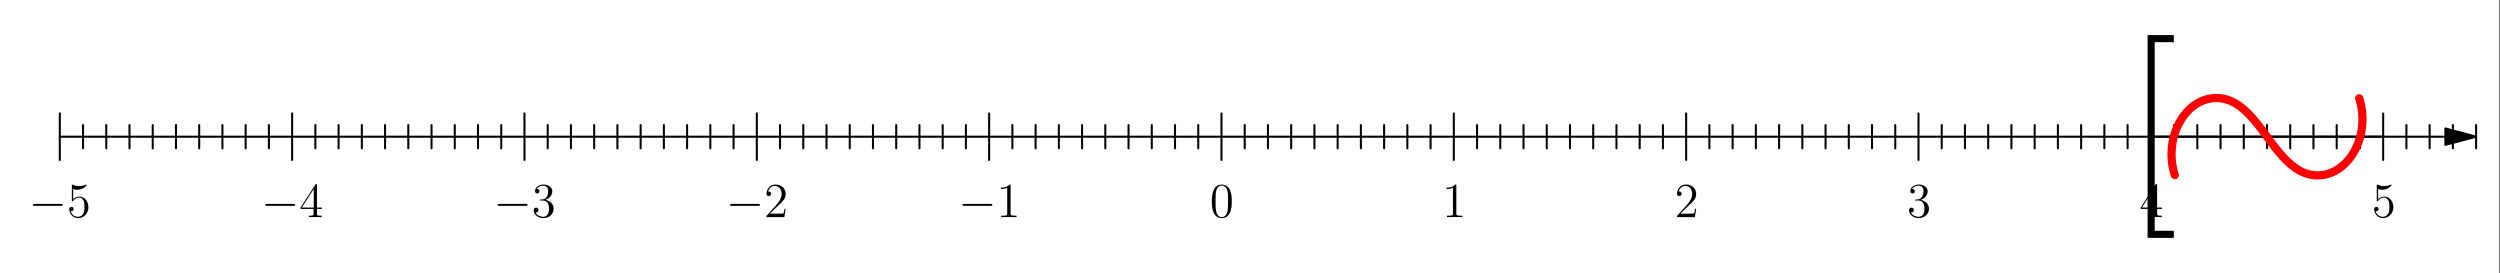 <?xml version='1.0' encoding='UTF-8'?>
<!-- This file was generated by dvisvgm 2.13.1 -->
<svg version='1.1' xmlns='http://www.w3.org/2000/svg' xmlns:xlink='http://www.w3.org/1999/xlink' width='609.866pt' height='66.707pt' viewBox='354.464 87.212 609.866 66.707'>
<rect x="354.464" y="87.212" width="609.866" height="66.707" fill="#333333" stroke="none"/>
<defs>
<path id='g0-91' d='M5.825 6.172V5.304H3.495V-17.698H5.825V-18.566H2.627V6.172H5.825Z'/>
<path id='g2-48' d='M5.356-3.826C5.356-4.818 5.296-5.786 4.866-6.695C4.376-7.687 3.515-7.95 2.929-7.95C2.236-7.95 1.387-7.603 .944-6.611C.61-5.858 .49-5.117 .49-3.826C.49-2.666 .574-1.793 1.004-.944C1.47-.036 2.295 .251 2.917 .251C3.957 .251 4.555-.371 4.902-1.064C5.332-1.961 5.356-3.132 5.356-3.826ZM2.917 .012C2.534 .012 1.757-.203 1.53-1.506C1.399-2.224 1.399-3.132 1.399-3.969C1.399-4.949 1.399-5.834 1.59-6.539C1.793-7.34 2.403-7.711 2.917-7.711C3.371-7.711 4.065-7.436 4.292-6.408C4.447-5.727 4.447-4.782 4.447-3.969C4.447-3.168 4.447-2.26 4.316-1.53C4.089-.215 3.335 .012 2.917 .012Z'/>
<path id='g2-49' d='M3.443-7.663C3.443-7.938 3.443-7.95 3.204-7.95C2.917-7.627 2.319-7.185 1.088-7.185V-6.838C1.363-6.838 1.961-6.838 2.618-7.149V-.921C2.618-.49 2.582-.347 1.53-.347H1.16V0C1.482-.024 2.642-.024 3.037-.024S4.579-.024 4.902 0V-.347H4.531C3.479-.347 3.443-.49 3.443-.921V-7.663Z'/>
<path id='g2-50' d='M5.26-2.008H4.997C4.961-1.805 4.866-1.148 4.746-.956C4.663-.849 3.981-.849 3.622-.849H1.411C1.733-1.124 2.463-1.889 2.774-2.176C4.591-3.85 5.26-4.471 5.26-5.655C5.26-7.03 4.172-7.95 2.786-7.95S.586-6.767 .586-5.738C.586-5.129 1.112-5.129 1.148-5.129C1.399-5.129 1.71-5.308 1.71-5.691C1.71-6.025 1.482-6.253 1.148-6.253C1.04-6.253 1.016-6.253 .98-6.241C1.207-7.054 1.853-7.603 2.63-7.603C3.646-7.603 4.268-6.755 4.268-5.655C4.268-4.639 3.682-3.754 3.001-2.989L.586-.287V0H4.949L5.26-2.008Z'/>
<path id='g2-51' d='M2.2-4.292C1.997-4.28 1.949-4.268 1.949-4.16C1.949-4.041 2.008-4.041 2.224-4.041H2.774C3.79-4.041 4.244-3.204 4.244-2.056C4.244-.49 3.431-.072 2.845-.072C2.271-.072 1.291-.347 .944-1.136C1.327-1.076 1.674-1.291 1.674-1.722C1.674-2.068 1.423-2.307 1.088-2.307C.801-2.307 .49-2.14 .49-1.686C.49-.622 1.554 .251 2.881 .251C4.304 .251 5.356-.837 5.356-2.044C5.356-3.144 4.471-4.005 3.324-4.208C4.364-4.507 5.033-5.38 5.033-6.312C5.033-7.257 4.053-7.95 2.893-7.95C1.698-7.95 .813-7.221 .813-6.348C.813-5.87 1.184-5.774 1.363-5.774C1.614-5.774 1.901-5.954 1.901-6.312C1.901-6.695 1.614-6.862 1.351-6.862C1.279-6.862 1.255-6.862 1.219-6.85C1.674-7.663 2.798-7.663 2.857-7.663C3.252-7.663 4.029-7.484 4.029-6.312C4.029-6.085 3.993-5.416 3.646-4.902C3.288-4.376 2.881-4.34 2.558-4.328L2.2-4.292Z'/>
<path id='g2-52' d='M4.316-7.783C4.316-8.01 4.316-8.07 4.148-8.07C4.053-8.07 4.017-8.07 3.921-7.926L.323-2.343V-1.997H3.467V-.909C3.467-.466 3.443-.347 2.57-.347H2.331V0C2.606-.024 3.551-.024 3.885-.024S5.177-.024 5.452 0V-.347H5.212C4.352-.347 4.316-.466 4.316-.909V-1.997H5.523V-2.343H4.316V-7.783ZM3.527-6.85V-2.343H.622L3.527-6.85Z'/>
<path id='g2-53' d='M1.53-6.85C2.044-6.683 2.463-6.671 2.594-6.671C3.945-6.671 4.806-7.663 4.806-7.831C4.806-7.878 4.782-7.938 4.71-7.938C4.686-7.938 4.663-7.938 4.555-7.89C3.885-7.603 3.312-7.568 3.001-7.568C2.212-7.568 1.65-7.807 1.423-7.902C1.339-7.938 1.315-7.938 1.303-7.938C1.207-7.938 1.207-7.867 1.207-7.675V-4.125C1.207-3.909 1.207-3.838 1.351-3.838C1.411-3.838 1.423-3.85 1.542-3.993C1.877-4.483 2.439-4.77 3.037-4.77C3.67-4.77 3.981-4.184 4.077-3.981C4.28-3.515 4.292-2.929 4.292-2.475S4.292-1.339 3.957-.801C3.694-.371 3.228-.072 2.702-.072C1.913-.072 1.136-.61 .921-1.482C.98-1.459 1.052-1.447 1.112-1.447C1.315-1.447 1.638-1.566 1.638-1.973C1.638-2.307 1.411-2.499 1.112-2.499C.897-2.499 .586-2.391 .586-1.925C.586-.909 1.399 .251 2.726 .251C4.077 .251 5.26-.885 5.26-2.403C5.26-3.826 4.304-5.009 3.049-5.009C2.367-5.009 1.841-4.71 1.53-4.376V-6.85Z'/>
<path id='g1-0' d='M7.878-2.75C8.082-2.75 8.297-2.75 8.297-2.989S8.082-3.228 7.878-3.228H1.411C1.207-3.228 .992-3.228 .992-2.989S1.207-2.75 1.411-2.75H7.878Z'/>
</defs>
<g id='page1'>
<g transform='matrix(0.996 0 0 0.996 354.464 87.212)'>
<path d='M 0 66.957L 612.153 66.957L 612.153 0L 0 0L 0 66.957Z' fill='#ffffff'/>
</g>
<g>
</g>
<g>
<g transform='matrix(0.996 0 0 0.996 354.464 87.212)'>
<path d='M 598.934 33.479L 14.645 33.479' fill='none' stroke='#000000' stroke-linecap='round' stroke-linejoin='round' stroke-miterlimit='10.037' stroke-width='0.502'/>
</g>
</g>
<g>
</g>
<g>
<g transform='matrix(0.996 0 0 0.996 354.464 87.212)'>
<path d='M 606.462 33.479L 598.934 31.462L 598.934 35.496L 606.462 33.479Z' fill='#000000'/>
</g>
</g>
<g>
</g>
<g>
<g transform='matrix(0.996 0 0 0.996 354.464 87.212)'>
<path d='M 606.462 33.479L 598.934 31.462L 598.934 35.496L 606.462 33.479Z' fill='none' stroke='#000000' stroke-linecap='round' stroke-linejoin='round' stroke-miterlimit='10.037' stroke-width='0.502'/>
</g>
</g>
<g>
</g>
<g>
<g transform='matrix(0.996 0 0 0.996 354.464 87.212)'>
<path d='M 14.645 27.788L 14.645 39.169' fill='none' stroke='#000000' stroke-linecap='round' stroke-linejoin='round' stroke-miterlimit='10.037' stroke-width='0.502'/>
</g>
</g>
<g>
</g>
<g>
<g transform='matrix(0.996 0 0 0.996 354.464 87.212)'>
<path d='M 71.55 27.788L 71.55 39.169' fill='none' stroke='#000000' stroke-linecap='round' stroke-linejoin='round' stroke-miterlimit='10.037' stroke-width='0.502'/>
</g>
</g>
<g>
</g>
<g>
<g transform='matrix(0.996 0 0 0.996 354.464 87.212)'>
<path d='M 128.456 27.788L 128.456 39.169' fill='none' stroke='#000000' stroke-linecap='round' stroke-linejoin='round' stroke-miterlimit='10.037' stroke-width='0.502'/>
</g>
</g>
<g>
</g>
<g>
<g transform='matrix(0.996 0 0 0.996 354.464 87.212)'>
<path d='M 185.361 27.788L 185.361 39.169' fill='none' stroke='#000000' stroke-linecap='round' stroke-linejoin='round' stroke-miterlimit='10.037' stroke-width='0.502'/>
</g>
</g>
<g>
</g>
<g>
<g transform='matrix(0.996 0 0 0.996 354.464 87.212)'>
<path d='M 242.267 27.788L 242.267 39.169' fill='none' stroke='#000000' stroke-linecap='round' stroke-linejoin='round' stroke-miterlimit='10.037' stroke-width='0.502'/>
</g>
</g>
<g>
</g>
<g>
<g transform='matrix(0.996 0 0 0.996 354.464 87.212)'>
<path d='M 299.172 27.788L 299.172 39.169' fill='none' stroke='#000000' stroke-linecap='round' stroke-linejoin='round' stroke-miterlimit='10.037' stroke-width='0.502'/>
</g>
</g>
<g>
</g>
<g>
<g transform='matrix(0.996 0 0 0.996 354.464 87.212)'>
<path d='M 356.078 27.788L 356.078 39.169' fill='none' stroke='#000000' stroke-linecap='round' stroke-linejoin='round' stroke-miterlimit='10.037' stroke-width='0.502'/>
</g>
</g>
<g>
</g>
<g>
<g transform='matrix(0.996 0 0 0.996 354.464 87.212)'>
<path d='M 412.983 27.788L 412.983 39.169' fill='none' stroke='#000000' stroke-linecap='round' stroke-linejoin='round' stroke-miterlimit='10.037' stroke-width='0.502'/>
</g>
</g>
<g>
</g>
<g>
<g transform='matrix(0.996 0 0 0.996 354.464 87.212)'>
<path d='M 469.889 27.788L 469.889 39.169' fill='none' stroke='#000000' stroke-linecap='round' stroke-linejoin='round' stroke-miterlimit='10.037' stroke-width='0.502'/>
</g>
</g>
<g>
</g>
<g>
<g transform='matrix(0.996 0 0 0.996 354.464 87.212)'>
<path d='M 526.794 27.788L 526.794 39.169' fill='none' stroke='#000000' stroke-linecap='round' stroke-linejoin='round' stroke-miterlimit='10.037' stroke-width='0.502'/>
</g>
</g>
<g>
</g>
<g>
<g transform='matrix(0.996 0 0 0.996 354.464 87.212)'>
<path d='M 583.7 27.788L 583.7 39.169' fill='none' stroke='#000000' stroke-linecap='round' stroke-linejoin='round' stroke-miterlimit='10.037' stroke-width='0.502'/>
</g>
</g>
<g>
</g>
<g>
<g transform='matrix(0.996 0 0 0.996 354.464 87.212)'>
<path d='M 20.335 30.633L 20.335 36.324' fill='none' stroke='#000000' stroke-linecap='round' stroke-linejoin='round' stroke-miterlimit='10.037' stroke-width='0.502'/>
</g>
</g>
<g>
</g>
<g>
<g transform='matrix(0.996 0 0 0.996 354.464 87.212)'>
<path d='M 26.026 30.633L 26.026 36.324' fill='none' stroke='#000000' stroke-linecap='round' stroke-linejoin='round' stroke-miterlimit='10.037' stroke-width='0.502'/>
</g>
</g>
<g>
</g>
<g>
<g transform='matrix(0.996 0 0 0.996 354.464 87.212)'>
<path d='M 31.716 30.633L 31.716 36.324' fill='none' stroke='#000000' stroke-linecap='round' stroke-linejoin='round' stroke-miterlimit='10.037' stroke-width='0.502'/>
</g>
</g>
<g>
</g>
<g>
<g transform='matrix(0.996 0 0 0.996 354.464 87.212)'>
<path d='M 37.407 30.633L 37.407 36.324' fill='none' stroke='#000000' stroke-linecap='round' stroke-linejoin='round' stroke-miterlimit='10.037' stroke-width='0.502'/>
</g>
</g>
<g>
</g>
<g>
<g transform='matrix(0.996 0 0 0.996 354.464 87.212)'>
<path d='M 43.098 30.633L 43.098 36.324' fill='none' stroke='#000000' stroke-linecap='round' stroke-linejoin='round' stroke-miterlimit='10.037' stroke-width='0.502'/>
</g>
</g>
<g>
</g>
<g>
<g transform='matrix(0.996 0 0 0.996 354.464 87.212)'>
<path d='M 48.788 30.633L 48.788 36.324' fill='none' stroke='#000000' stroke-linecap='round' stroke-linejoin='round' stroke-miterlimit='10.037' stroke-width='0.502'/>
</g>
</g>
<g>
</g>
<g>
<g transform='matrix(0.996 0 0 0.996 354.464 87.212)'>
<path d='M 54.479 30.633L 54.479 36.324' fill='none' stroke='#000000' stroke-linecap='round' stroke-linejoin='round' stroke-miterlimit='10.037' stroke-width='0.502'/>
</g>
</g>
<g>
</g>
<g>
<g transform='matrix(0.996 0 0 0.996 354.464 87.212)'>
<path d='M 60.169 30.633L 60.169 36.324' fill='none' stroke='#000000' stroke-linecap='round' stroke-linejoin='round' stroke-miterlimit='10.037' stroke-width='0.502'/>
</g>
</g>
<g>
</g>
<g>
<g transform='matrix(0.996 0 0 0.996 354.464 87.212)'>
<path d='M 65.86 30.633L 65.86 36.324' fill='none' stroke='#000000' stroke-linecap='round' stroke-linejoin='round' stroke-miterlimit='10.037' stroke-width='0.502'/>
</g>
</g>
<g>
</g>
<g>
<g transform='matrix(0.996 0 0 0.996 354.464 87.212)'>
<path d='M 77.241 30.633L 77.241 36.324' fill='none' stroke='#000000' stroke-linecap='round' stroke-linejoin='round' stroke-miterlimit='10.037' stroke-width='0.502'/>
</g>
</g>
<g>
</g>
<g>
<g transform='matrix(0.996 0 0 0.996 354.464 87.212)'>
<path d='M 82.931 30.633L 82.931 36.324' fill='none' stroke='#000000' stroke-linecap='round' stroke-linejoin='round' stroke-miterlimit='10.037' stroke-width='0.502'/>
</g>
</g>
<g>
</g>
<g>
<g transform='matrix(0.996 0 0 0.996 354.464 87.212)'>
<path d='M 88.622 30.633L 88.622 36.324' fill='none' stroke='#000000' stroke-linecap='round' stroke-linejoin='round' stroke-miterlimit='10.037' stroke-width='0.502'/>
</g>
</g>
<g>
</g>
<g>
<g transform='matrix(0.996 0 0 0.996 354.464 87.212)'>
<path d='M 94.313 30.633L 94.313 36.324' fill='none' stroke='#000000' stroke-linecap='round' stroke-linejoin='round' stroke-miterlimit='10.037' stroke-width='0.502'/>
</g>
</g>
<g>
</g>
<g>
<g transform='matrix(0.996 0 0 0.996 354.464 87.212)'>
<path d='M 100.003 30.633L 100.003 36.324' fill='none' stroke='#000000' stroke-linecap='round' stroke-linejoin='round' stroke-miterlimit='10.037' stroke-width='0.502'/>
</g>
</g>
<g>
</g>
<g>
<g transform='matrix(0.996 0 0 0.996 354.464 87.212)'>
<path d='M 105.694 30.633L 105.694 36.324' fill='none' stroke='#000000' stroke-linecap='round' stroke-linejoin='round' stroke-miterlimit='10.037' stroke-width='0.502'/>
</g>
</g>
<g>
</g>
<g>
<g transform='matrix(0.996 0 0 0.996 354.464 87.212)'>
<path d='M 111.384 30.633L 111.384 36.324' fill='none' stroke='#000000' stroke-linecap='round' stroke-linejoin='round' stroke-miterlimit='10.037' stroke-width='0.502'/>
</g>
</g>
<g>
</g>
<g>
<g transform='matrix(0.996 0 0 0.996 354.464 87.212)'>
<path d='M 117.075 30.633L 117.075 36.324' fill='none' stroke='#000000' stroke-linecap='round' stroke-linejoin='round' stroke-miterlimit='10.037' stroke-width='0.502'/>
</g>
</g>
<g>
</g>
<g>
<g transform='matrix(0.996 0 0 0.996 354.464 87.212)'>
<path d='M 122.765 30.633L 122.765 36.324' fill='none' stroke='#000000' stroke-linecap='round' stroke-linejoin='round' stroke-miterlimit='10.037' stroke-width='0.502'/>
</g>
</g>
<g>
</g>
<g>
<g transform='matrix(0.996 0 0 0.996 354.464 87.212)'>
<path d='M 134.146 30.633L 134.146 36.324' fill='none' stroke='#000000' stroke-linecap='round' stroke-linejoin='round' stroke-miterlimit='10.037' stroke-width='0.502'/>
</g>
</g>
<g>
</g>
<g>
<g transform='matrix(0.996 0 0 0.996 354.464 87.212)'>
<path d='M 139.837 30.633L 139.837 36.324' fill='none' stroke='#000000' stroke-linecap='round' stroke-linejoin='round' stroke-miterlimit='10.037' stroke-width='0.502'/>
</g>
</g>
<g>
</g>
<g>
<g transform='matrix(0.996 0 0 0.996 354.464 87.212)'>
<path d='M 145.528 30.633L 145.528 36.324' fill='none' stroke='#000000' stroke-linecap='round' stroke-linejoin='round' stroke-miterlimit='10.037' stroke-width='0.502'/>
</g>
</g>
<g>
</g>
<g>
<g transform='matrix(0.996 0 0 0.996 354.464 87.212)'>
<path d='M 151.218 30.633L 151.218 36.324' fill='none' stroke='#000000' stroke-linecap='round' stroke-linejoin='round' stroke-miterlimit='10.037' stroke-width='0.502'/>
</g>
</g>
<g>
</g>
<g>
<g transform='matrix(0.996 0 0 0.996 354.464 87.212)'>
<path d='M 156.909 30.633L 156.909 36.324' fill='none' stroke='#000000' stroke-linecap='round' stroke-linejoin='round' stroke-miterlimit='10.037' stroke-width='0.502'/>
</g>
</g>
<g>
</g>
<g>
<g transform='matrix(0.996 0 0 0.996 354.464 87.212)'>
<path d='M 162.599 30.633L 162.599 36.324' fill='none' stroke='#000000' stroke-linecap='round' stroke-linejoin='round' stroke-miterlimit='10.037' stroke-width='0.502'/>
</g>
</g>
<g>
</g>
<g>
<g transform='matrix(0.996 0 0 0.996 354.464 87.212)'>
<path d='M 168.29 30.633L 168.29 36.324' fill='none' stroke='#000000' stroke-linecap='round' stroke-linejoin='round' stroke-miterlimit='10.037' stroke-width='0.502'/>
</g>
</g>
<g>
</g>
<g>
<g transform='matrix(0.996 0 0 0.996 354.464 87.212)'>
<path d='M 173.98 30.633L 173.98 36.324' fill='none' stroke='#000000' stroke-linecap='round' stroke-linejoin='round' stroke-miterlimit='10.037' stroke-width='0.502'/>
</g>
</g>
<g>
</g>
<g>
<g transform='matrix(0.996 0 0 0.996 354.464 87.212)'>
<path d='M 179.671 30.633L 179.671 36.324' fill='none' stroke='#000000' stroke-linecap='round' stroke-linejoin='round' stroke-miterlimit='10.037' stroke-width='0.502'/>
</g>
</g>
<g>
</g>
<g>
<g transform='matrix(0.996 0 0 0.996 354.464 87.212)'>
<path d='M 191.052 30.633L 191.052 36.324' fill='none' stroke='#000000' stroke-linecap='round' stroke-linejoin='round' stroke-miterlimit='10.037' stroke-width='0.502'/>
</g>
</g>
<g>
</g>
<g>
<g transform='matrix(0.996 0 0 0.996 354.464 87.212)'>
<path d='M 196.743 30.633L 196.743 36.324' fill='none' stroke='#000000' stroke-linecap='round' stroke-linejoin='round' stroke-miterlimit='10.037' stroke-width='0.502'/>
</g>
</g>
<g>
</g>
<g>
<g transform='matrix(0.996 0 0 0.996 354.464 87.212)'>
<path d='M 202.433 30.633L 202.433 36.324' fill='none' stroke='#000000' stroke-linecap='round' stroke-linejoin='round' stroke-miterlimit='10.037' stroke-width='0.502'/>
</g>
</g>
<g>
</g>
<g>
<g transform='matrix(0.996 0 0 0.996 354.464 87.212)'>
<path d='M 208.124 30.633L 208.124 36.324' fill='none' stroke='#000000' stroke-linecap='round' stroke-linejoin='round' stroke-miterlimit='10.037' stroke-width='0.502'/>
</g>
</g>
<g>
</g>
<g>
<g transform='matrix(0.996 0 0 0.996 354.464 87.212)'>
<path d='M 213.814 30.633L 213.814 36.324' fill='none' stroke='#000000' stroke-linecap='round' stroke-linejoin='round' stroke-miterlimit='10.037' stroke-width='0.502'/>
</g>
</g>
<g>
</g>
<g>
<g transform='matrix(0.996 0 0 0.996 354.464 87.212)'>
<path d='M 219.505 30.633L 219.505 36.324' fill='none' stroke='#000000' stroke-linecap='round' stroke-linejoin='round' stroke-miterlimit='10.037' stroke-width='0.502'/>
</g>
</g>
<g>
</g>
<g>
<g transform='matrix(0.996 0 0 0.996 354.464 87.212)'>
<path d='M 225.195 30.633L 225.195 36.324' fill='none' stroke='#000000' stroke-linecap='round' stroke-linejoin='round' stroke-miterlimit='10.037' stroke-width='0.502'/>
</g>
</g>
<g>
</g>
<g>
<g transform='matrix(0.996 0 0 0.996 354.464 87.212)'>
<path d='M 230.886 30.633L 230.886 36.324' fill='none' stroke='#000000' stroke-linecap='round' stroke-linejoin='round' stroke-miterlimit='10.037' stroke-width='0.502'/>
</g>
</g>
<g>
</g>
<g>
<g transform='matrix(0.996 0 0 0.996 354.464 87.212)'>
<path d='M 236.576 30.633L 236.576 36.324' fill='none' stroke='#000000' stroke-linecap='round' stroke-linejoin='round' stroke-miterlimit='10.037' stroke-width='0.502'/>
</g>
</g>
<g>
</g>
<g>
<g transform='matrix(0.996 0 0 0.996 354.464 87.212)'>
<path d='M 247.957 30.633L 247.957 36.324' fill='none' stroke='#000000' stroke-linecap='round' stroke-linejoin='round' stroke-miterlimit='10.037' stroke-width='0.502'/>
</g>
</g>
<g>
</g>
<g>
<g transform='matrix(0.996 0 0 0.996 354.464 87.212)'>
<path d='M 253.648 30.633L 253.648 36.324' fill='none' stroke='#000000' stroke-linecap='round' stroke-linejoin='round' stroke-miterlimit='10.037' stroke-width='0.502'/>
</g>
</g>
<g>
</g>
<g>
<g transform='matrix(0.996 0 0 0.996 354.464 87.212)'>
<path d='M 259.339 30.633L 259.339 36.324' fill='none' stroke='#000000' stroke-linecap='round' stroke-linejoin='round' stroke-miterlimit='10.037' stroke-width='0.502'/>
</g>
</g>
<g>
</g>
<g>
<g transform='matrix(0.996 0 0 0.996 354.464 87.212)'>
<path d='M 265.029 30.633L 265.029 36.324' fill='none' stroke='#000000' stroke-linecap='round' stroke-linejoin='round' stroke-miterlimit='10.037' stroke-width='0.502'/>
</g>
</g>
<g>
</g>
<g>
<g transform='matrix(0.996 0 0 0.996 354.464 87.212)'>
<path d='M 270.72 30.633L 270.72 36.324' fill='none' stroke='#000000' stroke-linecap='round' stroke-linejoin='round' stroke-miterlimit='10.037' stroke-width='0.502'/>
</g>
</g>
<g>
</g>
<g>
<g transform='matrix(0.996 0 0 0.996 354.464 87.212)'>
<path d='M 276.41 30.633L 276.41 36.324' fill='none' stroke='#000000' stroke-linecap='round' stroke-linejoin='round' stroke-miterlimit='10.037' stroke-width='0.502'/>
</g>
</g>
<g>
</g>
<g>
<g transform='matrix(0.996 0 0 0.996 354.464 87.212)'>
<path d='M 282.101 30.633L 282.101 36.324' fill='none' stroke='#000000' stroke-linecap='round' stroke-linejoin='round' stroke-miterlimit='10.037' stroke-width='0.502'/>
</g>
</g>
<g>
</g>
<g>
<g transform='matrix(0.996 0 0 0.996 354.464 87.212)'>
<path d='M 287.791 30.633L 287.791 36.324' fill='none' stroke='#000000' stroke-linecap='round' stroke-linejoin='round' stroke-miterlimit='10.037' stroke-width='0.502'/>
</g>
</g>
<g>
</g>
<g>
<g transform='matrix(0.996 0 0 0.996 354.464 87.212)'>
<path d='M 293.482 30.633L 293.482 36.324' fill='none' stroke='#000000' stroke-linecap='round' stroke-linejoin='round' stroke-miterlimit='10.037' stroke-width='0.502'/>
</g>
</g>
<g>
</g>
<g>
<g transform='matrix(0.996 0 0 0.996 354.464 87.212)'>
<path d='M 304.863 30.633L 304.863 36.324' fill='none' stroke='#000000' stroke-linecap='round' stroke-linejoin='round' stroke-miterlimit='10.037' stroke-width='0.502'/>
</g>
</g>
<g>
</g>
<g>
<g transform='matrix(0.996 0 0 0.996 354.464 87.212)'>
<path d='M 310.554 30.633L 310.554 36.324' fill='none' stroke='#000000' stroke-linecap='round' stroke-linejoin='round' stroke-miterlimit='10.037' stroke-width='0.502'/>
</g>
</g>
<g>
</g>
<g>
<g transform='matrix(0.996 0 0 0.996 354.464 87.212)'>
<path d='M 316.244 30.633L 316.244 36.324' fill='none' stroke='#000000' stroke-linecap='round' stroke-linejoin='round' stroke-miterlimit='10.037' stroke-width='0.502'/>
</g>
</g>
<g>
</g>
<g>
<g transform='matrix(0.996 0 0 0.996 354.464 87.212)'>
<path d='M 321.935 30.633L 321.935 36.324' fill='none' stroke='#000000' stroke-linecap='round' stroke-linejoin='round' stroke-miterlimit='10.037' stroke-width='0.502'/>
</g>
</g>
<g>
</g>
<g>
<g transform='matrix(0.996 0 0 0.996 354.464 87.212)'>
<path d='M 327.625 30.633L 327.625 36.324' fill='none' stroke='#000000' stroke-linecap='round' stroke-linejoin='round' stroke-miterlimit='10.037' stroke-width='0.502'/>
</g>
</g>
<g>
</g>
<g>
<g transform='matrix(0.996 0 0 0.996 354.464 87.212)'>
<path d='M 333.316 30.633L 333.316 36.324' fill='none' stroke='#000000' stroke-linecap='round' stroke-linejoin='round' stroke-miterlimit='10.037' stroke-width='0.502'/>
</g>
</g>
<g>
</g>
<g>
<g transform='matrix(0.996 0 0 0.996 354.464 87.212)'>
<path d='M 339.006 30.633L 339.006 36.324' fill='none' stroke='#000000' stroke-linecap='round' stroke-linejoin='round' stroke-miterlimit='10.037' stroke-width='0.502'/>
</g>
</g>
<g>
</g>
<g>
<g transform='matrix(0.996 0 0 0.996 354.464 87.212)'>
<path d='M 344.697 30.633L 344.697 36.324' fill='none' stroke='#000000' stroke-linecap='round' stroke-linejoin='round' stroke-miterlimit='10.037' stroke-width='0.502'/>
</g>
</g>
<g>
</g>
<g>
<g transform='matrix(0.996 0 0 0.996 354.464 87.212)'>
<path d='M 350.387 30.633L 350.387 36.324' fill='none' stroke='#000000' stroke-linecap='round' stroke-linejoin='round' stroke-miterlimit='10.037' stroke-width='0.502'/>
</g>
</g>
<g>
</g>
<g>
<g transform='matrix(0.996 0 0 0.996 354.464 87.212)'>
<path d='M 361.769 30.633L 361.769 36.324' fill='none' stroke='#000000' stroke-linecap='round' stroke-linejoin='round' stroke-miterlimit='10.037' stroke-width='0.502'/>
</g>
</g>
<g>
</g>
<g>
<g transform='matrix(0.996 0 0 0.996 354.464 87.212)'>
<path d='M 367.459 30.633L 367.459 36.324' fill='none' stroke='#000000' stroke-linecap='round' stroke-linejoin='round' stroke-miterlimit='10.037' stroke-width='0.502'/>
</g>
</g>
<g>
</g>
<g>
<g transform='matrix(0.996 0 0 0.996 354.464 87.212)'>
<path d='M 373.15 30.633L 373.15 36.324' fill='none' stroke='#000000' stroke-linecap='round' stroke-linejoin='round' stroke-miterlimit='10.037' stroke-width='0.502'/>
</g>
</g>
<g>
</g>
<g>
<g transform='matrix(0.996 0 0 0.996 354.464 87.212)'>
<path d='M 378.84 30.633L 378.84 36.324' fill='none' stroke='#000000' stroke-linecap='round' stroke-linejoin='round' stroke-miterlimit='10.037' stroke-width='0.502'/>
</g>
</g>
<g>
</g>
<g>
<g transform='matrix(0.996 0 0 0.996 354.464 87.212)'>
<path d='M 384.531 30.633L 384.531 36.324' fill='none' stroke='#000000' stroke-linecap='round' stroke-linejoin='round' stroke-miterlimit='10.037' stroke-width='0.502'/>
</g>
</g>
<g>
</g>
<g>
<g transform='matrix(0.996 0 0 0.996 354.464 87.212)'>
<path d='M 390.221 30.633L 390.221 36.324' fill='none' stroke='#000000' stroke-linecap='round' stroke-linejoin='round' stroke-miterlimit='10.037' stroke-width='0.502'/>
</g>
</g>
<g>
</g>
<g>
<g transform='matrix(0.996 0 0 0.996 354.464 87.212)'>
<path d='M 395.912 30.633L 395.912 36.324' fill='none' stroke='#000000' stroke-linecap='round' stroke-linejoin='round' stroke-miterlimit='10.037' stroke-width='0.502'/>
</g>
</g>
<g>
</g>
<g>
<g transform='matrix(0.996 0 0 0.996 354.464 87.212)'>
<path d='M 401.602 30.633L 401.602 36.324' fill='none' stroke='#000000' stroke-linecap='round' stroke-linejoin='round' stroke-miterlimit='10.037' stroke-width='0.502'/>
</g>
</g>
<g>
</g>
<g>
<g transform='matrix(0.996 0 0 0.996 354.464 87.212)'>
<path d='M 407.293 30.633L 407.293 36.324' fill='none' stroke='#000000' stroke-linecap='round' stroke-linejoin='round' stroke-miterlimit='10.037' stroke-width='0.502'/>
</g>
</g>
<g>
</g>
<g>
<g transform='matrix(0.996 0 0 0.996 354.464 87.212)'>
<path d='M 418.674 30.633L 418.674 36.324' fill='none' stroke='#000000' stroke-linecap='round' stroke-linejoin='round' stroke-miterlimit='10.037' stroke-width='0.502'/>
</g>
</g>
<g>
</g>
<g>
<g transform='matrix(0.996 0 0 0.996 354.464 87.212)'>
<path d='M 424.365 30.633L 424.365 36.324' fill='none' stroke='#000000' stroke-linecap='round' stroke-linejoin='round' stroke-miterlimit='10.037' stroke-width='0.502'/>
</g>
</g>
<g>
</g>
<g>
<g transform='matrix(0.996 0 0 0.996 354.464 87.212)'>
<path d='M 430.055 30.633L 430.055 36.324' fill='none' stroke='#000000' stroke-linecap='round' stroke-linejoin='round' stroke-miterlimit='10.037' stroke-width='0.502'/>
</g>
</g>
<g>
</g>
<g>
<g transform='matrix(0.996 0 0 0.996 354.464 87.212)'>
<path d='M 435.746 30.633L 435.746 36.324' fill='none' stroke='#000000' stroke-linecap='round' stroke-linejoin='round' stroke-miterlimit='10.037' stroke-width='0.502'/>
</g>
</g>
<g>
</g>
<g>
<g transform='matrix(0.996 0 0 0.996 354.464 87.212)'>
<path d='M 441.436 30.633L 441.436 36.324' fill='none' stroke='#000000' stroke-linecap='round' stroke-linejoin='round' stroke-miterlimit='10.037' stroke-width='0.502'/>
</g>
</g>
<g>
</g>
<g>
<g transform='matrix(0.996 0 0 0.996 354.464 87.212)'>
<path d='M 447.127 30.633L 447.127 36.324' fill='none' stroke='#000000' stroke-linecap='round' stroke-linejoin='round' stroke-miterlimit='10.037' stroke-width='0.502'/>
</g>
</g>
<g>
</g>
<g>
<g transform='matrix(0.996 0 0 0.996 354.464 87.212)'>
<path d='M 452.817 30.633L 452.817 36.324' fill='none' stroke='#000000' stroke-linecap='round' stroke-linejoin='round' stroke-miterlimit='10.037' stroke-width='0.502'/>
</g>
</g>
<g>
</g>
<g>
<g transform='matrix(0.996 0 0 0.996 354.464 87.212)'>
<path d='M 458.508 30.633L 458.508 36.324' fill='none' stroke='#000000' stroke-linecap='round' stroke-linejoin='round' stroke-miterlimit='10.037' stroke-width='0.502'/>
</g>
</g>
<g>
</g>
<g>
<g transform='matrix(0.996 0 0 0.996 354.464 87.212)'>
<path d='M 464.198 30.633L 464.198 36.324' fill='none' stroke='#000000' stroke-linecap='round' stroke-linejoin='round' stroke-miterlimit='10.037' stroke-width='0.502'/>
</g>
</g>
<g>
</g>
<g>
<g transform='matrix(0.996 0 0 0.996 354.464 87.212)'>
<path d='M 475.58 30.633L 475.58 36.324' fill='none' stroke='#000000' stroke-linecap='round' stroke-linejoin='round' stroke-miterlimit='10.037' stroke-width='0.502'/>
</g>
</g>
<g>
</g>
<g>
<g transform='matrix(0.996 0 0 0.996 354.464 87.212)'>
<path d='M 481.27 30.633L 481.27 36.324' fill='none' stroke='#000000' stroke-linecap='round' stroke-linejoin='round' stroke-miterlimit='10.037' stroke-width='0.502'/>
</g>
</g>
<g>
</g>
<g>
<g transform='matrix(0.996 0 0 0.996 354.464 87.212)'>
<path d='M 486.961 30.633L 486.961 36.324' fill='none' stroke='#000000' stroke-linecap='round' stroke-linejoin='round' stroke-miterlimit='10.037' stroke-width='0.502'/>
</g>
</g>
<g>
</g>
<g>
<g transform='matrix(0.996 0 0 0.996 354.464 87.212)'>
<path d='M 492.651 30.633L 492.651 36.324' fill='none' stroke='#000000' stroke-linecap='round' stroke-linejoin='round' stroke-miterlimit='10.037' stroke-width='0.502'/>
</g>
</g>
<g>
</g>
<g>
<g transform='matrix(0.996 0 0 0.996 354.464 87.212)'>
<path d='M 498.342 30.633L 498.342 36.324' fill='none' stroke='#000000' stroke-linecap='round' stroke-linejoin='round' stroke-miterlimit='10.037' stroke-width='0.502'/>
</g>
</g>
<g>
</g>
<g>
<g transform='matrix(0.996 0 0 0.996 354.464 87.212)'>
<path d='M 504.032 30.633L 504.032 36.324' fill='none' stroke='#000000' stroke-linecap='round' stroke-linejoin='round' stroke-miterlimit='10.037' stroke-width='0.502'/>
</g>
</g>
<g>
</g>
<g>
<g transform='matrix(0.996 0 0 0.996 354.464 87.212)'>
<path d='M 509.723 30.633L 509.723 36.324' fill='none' stroke='#000000' stroke-linecap='round' stroke-linejoin='round' stroke-miterlimit='10.037' stroke-width='0.502'/>
</g>
</g>
<g>
</g>
<g>
<g transform='matrix(0.996 0 0 0.996 354.464 87.212)'>
<path d='M 515.413 30.633L 515.413 36.324' fill='none' stroke='#000000' stroke-linecap='round' stroke-linejoin='round' stroke-miterlimit='10.037' stroke-width='0.502'/>
</g>
</g>
<g>
</g>
<g>
<g transform='matrix(0.996 0 0 0.996 354.464 87.212)'>
<path d='M 521.104 30.633L 521.104 36.324' fill='none' stroke='#000000' stroke-linecap='round' stroke-linejoin='round' stroke-miterlimit='10.037' stroke-width='0.502'/>
</g>
</g>
<g>
</g>
<g>
<g transform='matrix(0.996 0 0 0.996 354.464 87.212)'>
<path d='M 532.485 30.633L 532.485 36.324' fill='none' stroke='#000000' stroke-linecap='round' stroke-linejoin='round' stroke-miterlimit='10.037' stroke-width='0.502'/>
</g>
</g>
<g>
</g>
<g>
<g transform='matrix(0.996 0 0 0.996 354.464 87.212)'>
<path d='M 538.176 30.633L 538.176 36.324' fill='none' stroke='#000000' stroke-linecap='round' stroke-linejoin='round' stroke-miterlimit='10.037' stroke-width='0.502'/>
</g>
</g>
<g>
</g>
<g>
<g transform='matrix(0.996 0 0 0.996 354.464 87.212)'>
<path d='M 543.866 30.633L 543.866 36.324' fill='none' stroke='#000000' stroke-linecap='round' stroke-linejoin='round' stroke-miterlimit='10.037' stroke-width='0.502'/>
</g>
</g>
<g>
</g>
<g>
<g transform='matrix(0.996 0 0 0.996 354.464 87.212)'>
<path d='M 549.557 30.633L 549.557 36.324' fill='none' stroke='#000000' stroke-linecap='round' stroke-linejoin='round' stroke-miterlimit='10.037' stroke-width='0.502'/>
</g>
</g>
<g>
</g>
<g>
<g transform='matrix(0.996 0 0 0.996 354.464 87.212)'>
<path d='M 555.247 30.633L 555.247 36.324' fill='none' stroke='#000000' stroke-linecap='round' stroke-linejoin='round' stroke-miterlimit='10.037' stroke-width='0.502'/>
</g>
</g>
<g>
</g>
<g>
<g transform='matrix(0.996 0 0 0.996 354.464 87.212)'>
<path d='M 560.938 30.633L 560.938 36.324' fill='none' stroke='#000000' stroke-linecap='round' stroke-linejoin='round' stroke-miterlimit='10.037' stroke-width='0.502'/>
</g>
</g>
<g>
</g>
<g>
<g transform='matrix(0.996 0 0 0.996 354.464 87.212)'>
<path d='M 566.628 30.633L 566.628 36.324' fill='none' stroke='#000000' stroke-linecap='round' stroke-linejoin='round' stroke-miterlimit='10.037' stroke-width='0.502'/>
</g>
</g>
<g>
</g>
<g>
<g transform='matrix(0.996 0 0 0.996 354.464 87.212)'>
<path d='M 572.319 30.633L 572.319 36.324' fill='none' stroke='#000000' stroke-linecap='round' stroke-linejoin='round' stroke-miterlimit='10.037' stroke-width='0.502'/>
</g>
</g>
<g>
</g>
<g>
<g transform='matrix(0.996 0 0 0.996 354.464 87.212)'>
<path d='M 578.009 30.633L 578.009 36.324' fill='none' stroke='#000000' stroke-linecap='round' stroke-linejoin='round' stroke-miterlimit='10.037' stroke-width='0.502'/>
</g>
</g>
<g>
</g>
<g>
<g transform='matrix(0.996 0 0 0.996 354.464 87.212)'>
<path d='M 589.391 30.633L 589.391 36.324' fill='none' stroke='#000000' stroke-linecap='round' stroke-linejoin='round' stroke-miterlimit='10.037' stroke-width='0.502'/>
</g>
</g>
<g>
</g>
<g>
<g transform='matrix(0.996 0 0 0.996 354.464 87.212)'>
<path d='M 595.081 30.633L 595.081 36.324' fill='none' stroke='#000000' stroke-linecap='round' stroke-linejoin='round' stroke-miterlimit='10.037' stroke-width='0.502'/>
</g>
</g>
<g>
</g>
<g>
<g transform='matrix(0.996 0 0 0.996 354.464 87.212)'>
<path d='M 600.772 30.633L 600.772 36.324' fill='none' stroke='#000000' stroke-linecap='round' stroke-linejoin='round' stroke-miterlimit='10.037' stroke-width='0.502'/>
</g>
</g>
<g>
</g>
<g>
<g transform='matrix(0.996 0 0 0.996 354.464 87.212)'>
<path d='M 606.462 30.633L 606.462 36.324' fill='none' stroke='#000000' stroke-linecap='round' stroke-linejoin='round' stroke-miterlimit='10.037' stroke-width='0.502'/>
</g>
</g>
<use x='361.482' y='140.177' xlink:href='#g1-0'/>
<use x='370.781' y='140.177' xlink:href='#g2-53'/>
<use x='418.175' y='140.177' xlink:href='#g1-0'/>
<use x='427.474' y='140.177' xlink:href='#g2-52'/>
<use x='474.868' y='140.177' xlink:href='#g1-0'/>
<use x='484.167' y='140.177' xlink:href='#g2-51'/>
<use x='531.561' y='140.177' xlink:href='#g1-0'/>
<use x='540.86' y='140.177' xlink:href='#g2-50'/>
<use x='588.254' y='140.177' xlink:href='#g1-0'/>
<use x='597.553' y='140.177' xlink:href='#g2-49'/>
<use x='649.596' y='140.177' xlink:href='#g2-48'/>
<use x='706.289' y='140.177' xlink:href='#g2-49'/>
<use x='762.982' y='140.177' xlink:href='#g2-50'/>
<use x='819.675' y='140.177' xlink:href='#g2-51'/>
<use x='876.368' y='140.177' xlink:href='#g2-52'/>
<use x='933.061' y='140.177' xlink:href='#g2-53'/>
<g transform='matrix(2 0 0 2 -879.294 -120.505)'>
<use x='876.2' y='126.701' xlink:href='#g0-91'/>
</g>
<g transform='matrix(0.996 0 0 0.996 354.464 87.212)'>
<path d='M 526.794 33.479L 583.7 33.479' fill='none' stroke='#000000' stroke-linecap='round' stroke-linejoin='round' stroke-miterlimit='10.037' stroke-width='0.502'/>
</g>
<g transform='matrix(0.996 0 0 0.996 354.464 87.212)'>
<path d='M 532.663 42.889C 529.603 33.309 535.741 23.079 543.955 24.069C 548.629 24.631 552.088 29.126 555.247 33.479C 558.407 37.831 561.866 42.326 566.539 42.889C 574.753 43.878 580.891 33.648 577.832 24.069' fill='none' stroke='#ff0000' stroke-linecap='round' stroke-linejoin='round' stroke-miterlimit='10.037' stroke-width='2.007'/>
</g>
</g>
</svg>
